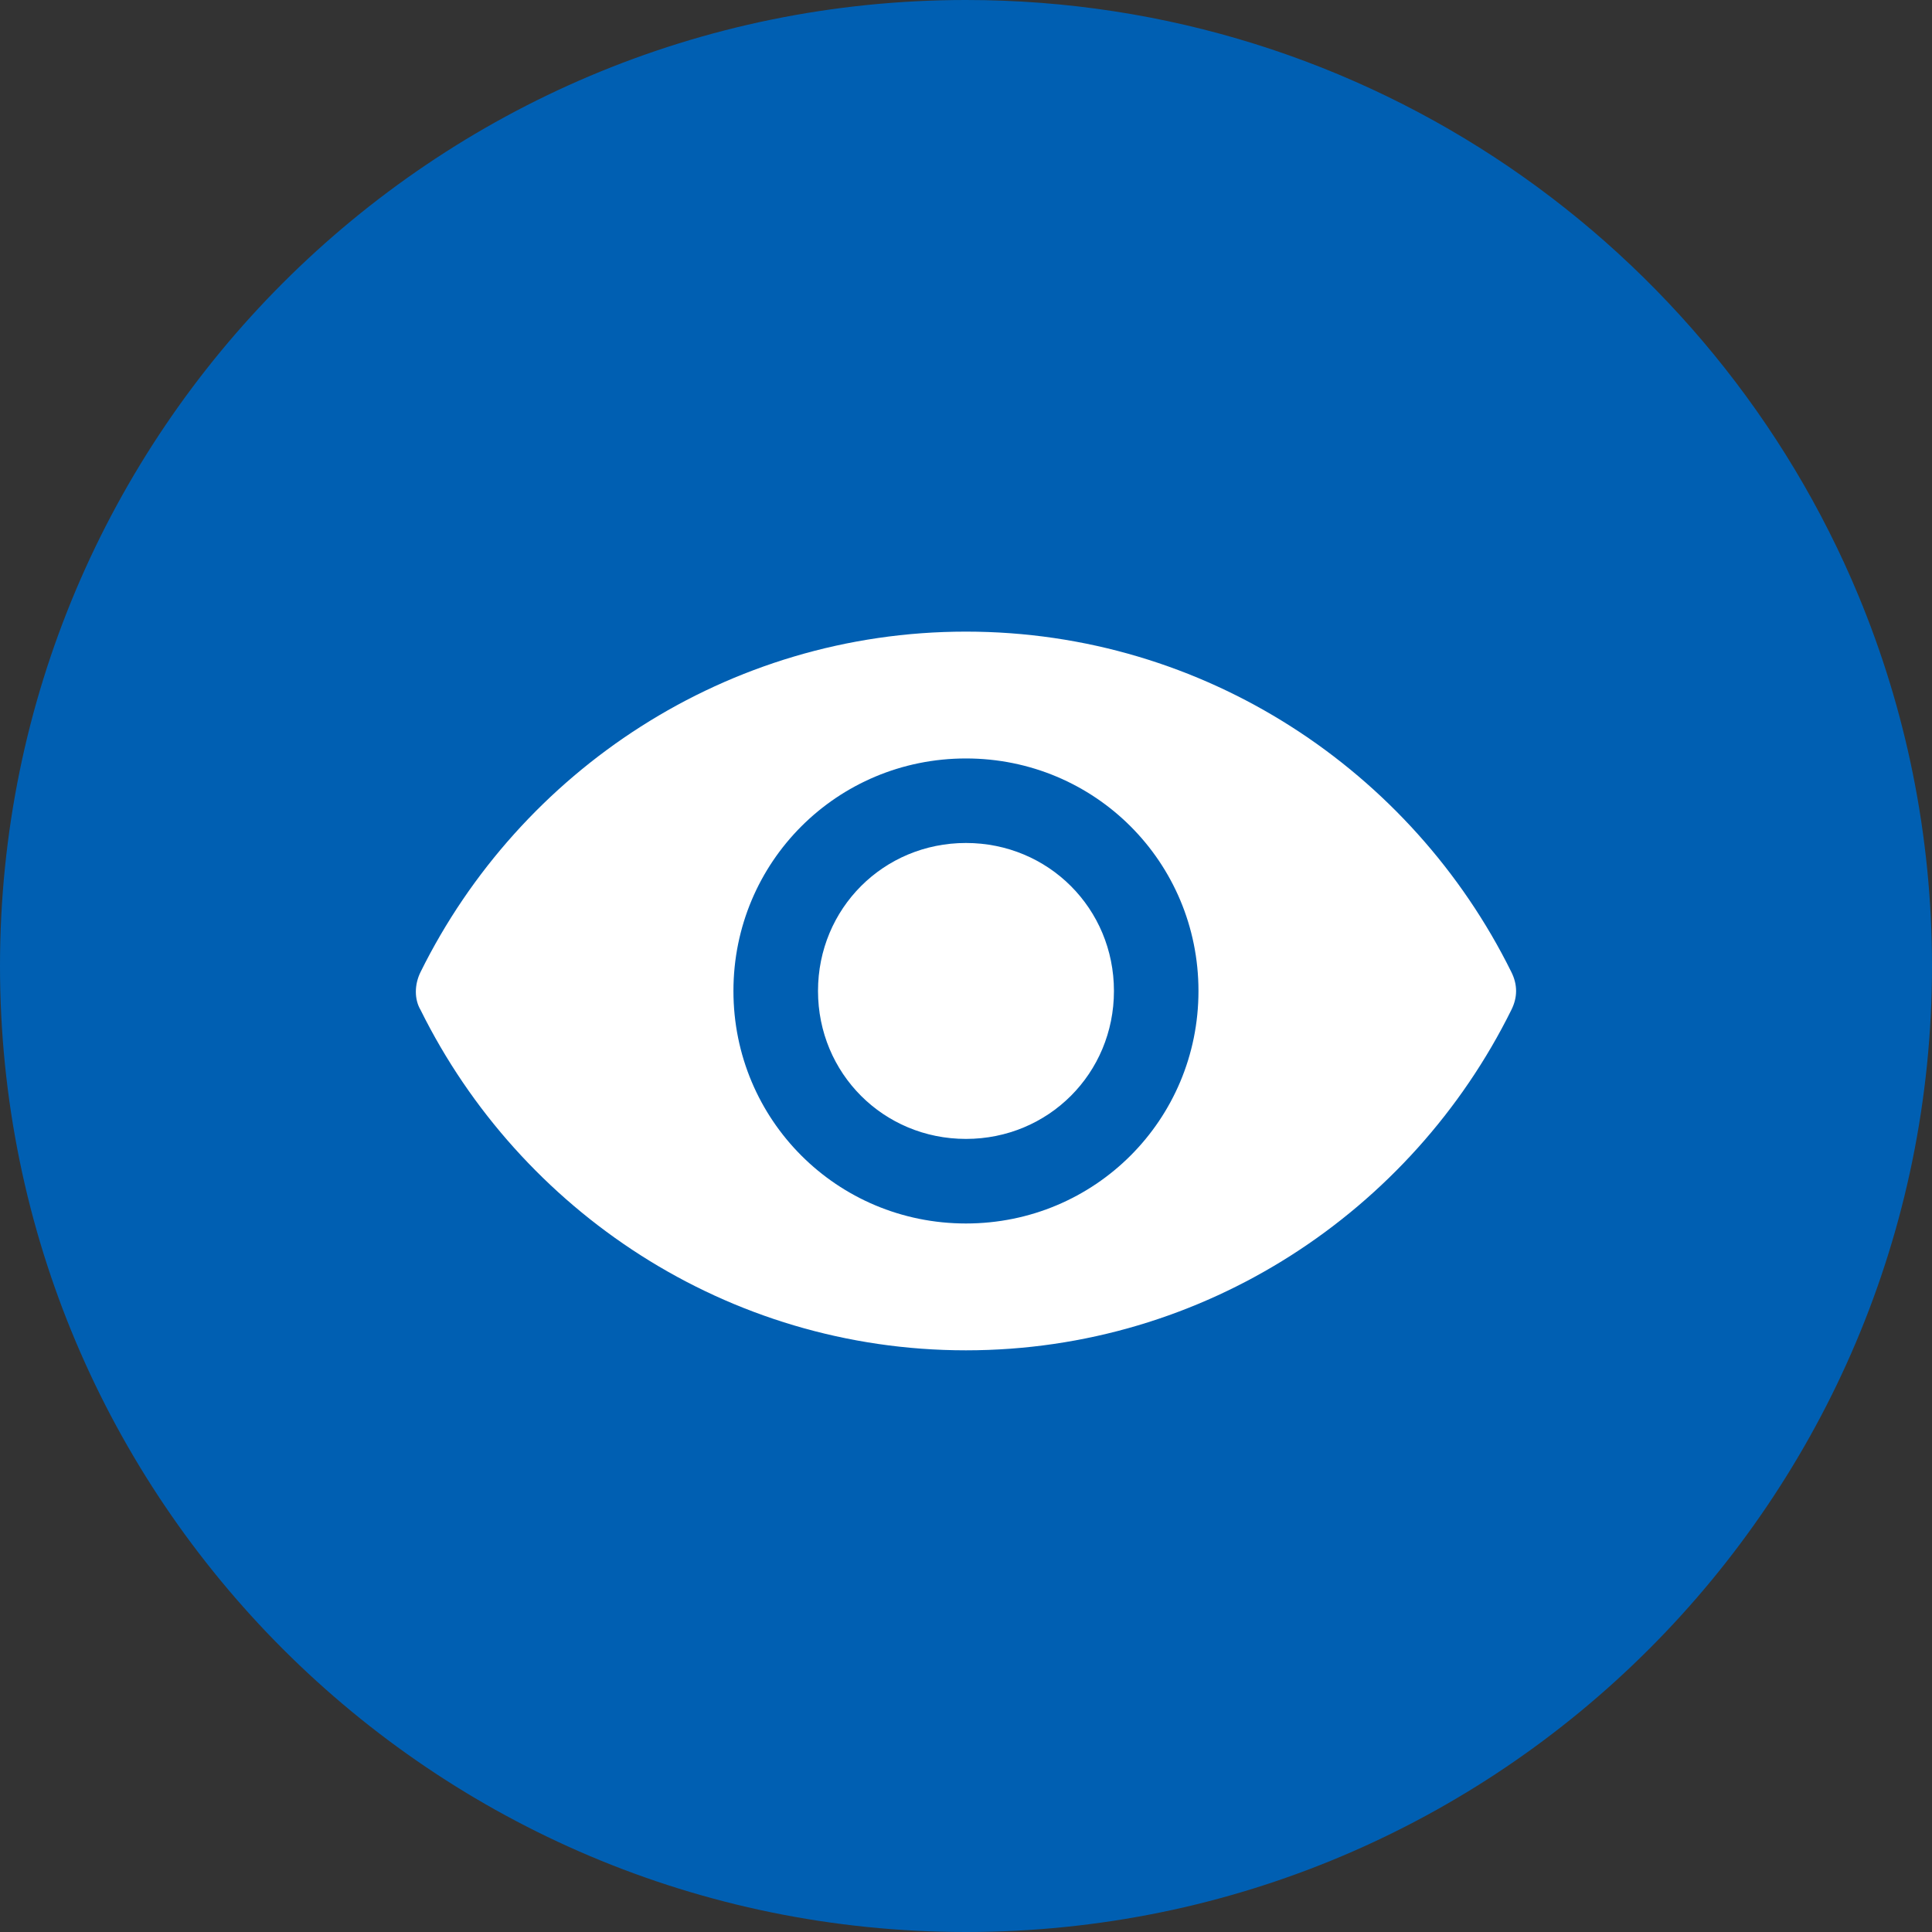 <svg xmlns="http://www.w3.org/2000/svg" xmlns:xlink="http://www.w3.org/1999/xlink" width="40" height="40" viewBox="0 0 40 40">
  <rect x="0" y="0" width="40" height="40" fill="#333333" stroke="none"/>
  <defs>
    <path id="circlar-shape-copy-13-a" d="M23.06,7.046 C21.003,2.888 16.715,0 11.769,0 C6.824,0 2.535,2.888 0.478,7.046 C0.347,7.309 0.347,7.615 0.478,7.834 C2.535,11.991 6.824,14.88 11.769,14.88 C16.715,14.88 21.003,11.991 23.06,7.834 C23.192,7.571 23.192,7.309 23.06,7.046 Z M11.769,12.254 C9.1,12.254 6.955,10.109 6.955,7.44 C6.955,4.77 9.1,2.626 11.769,2.626 C14.439,2.626 16.583,4.77 16.583,7.44 C16.583,10.109 14.439,12.254 11.769,12.254 Z M11.769,4.376 C10.062,4.376 8.706,5.733 8.706,7.44 C8.706,9.147 10.062,10.503 11.769,10.503 C13.476,10.503 14.833,9.147 14.833,7.44 C14.833,5.733 13.476,4.376 11.769,4.376 L11.769,4.376 Z"/>
  </defs>
  <g fill="none" fill-rule="evenodd">
    <path fill="#005FB2" d="M20,40 C31.046,40 40,31.046 40,20 C40,17.284 39.458,14.694 38.478,12.333 C35.47,5.092 28.329,0 20,0 C8.954,0 0,8.954 0,20 C0,31.046 8.954,40 20,40 Z"/>
    <use fill="#FFF" transform="translate(8.23 13.077)" xlink:href="#circlar-shape-copy-13-a"/>
  </g>
</svg>
